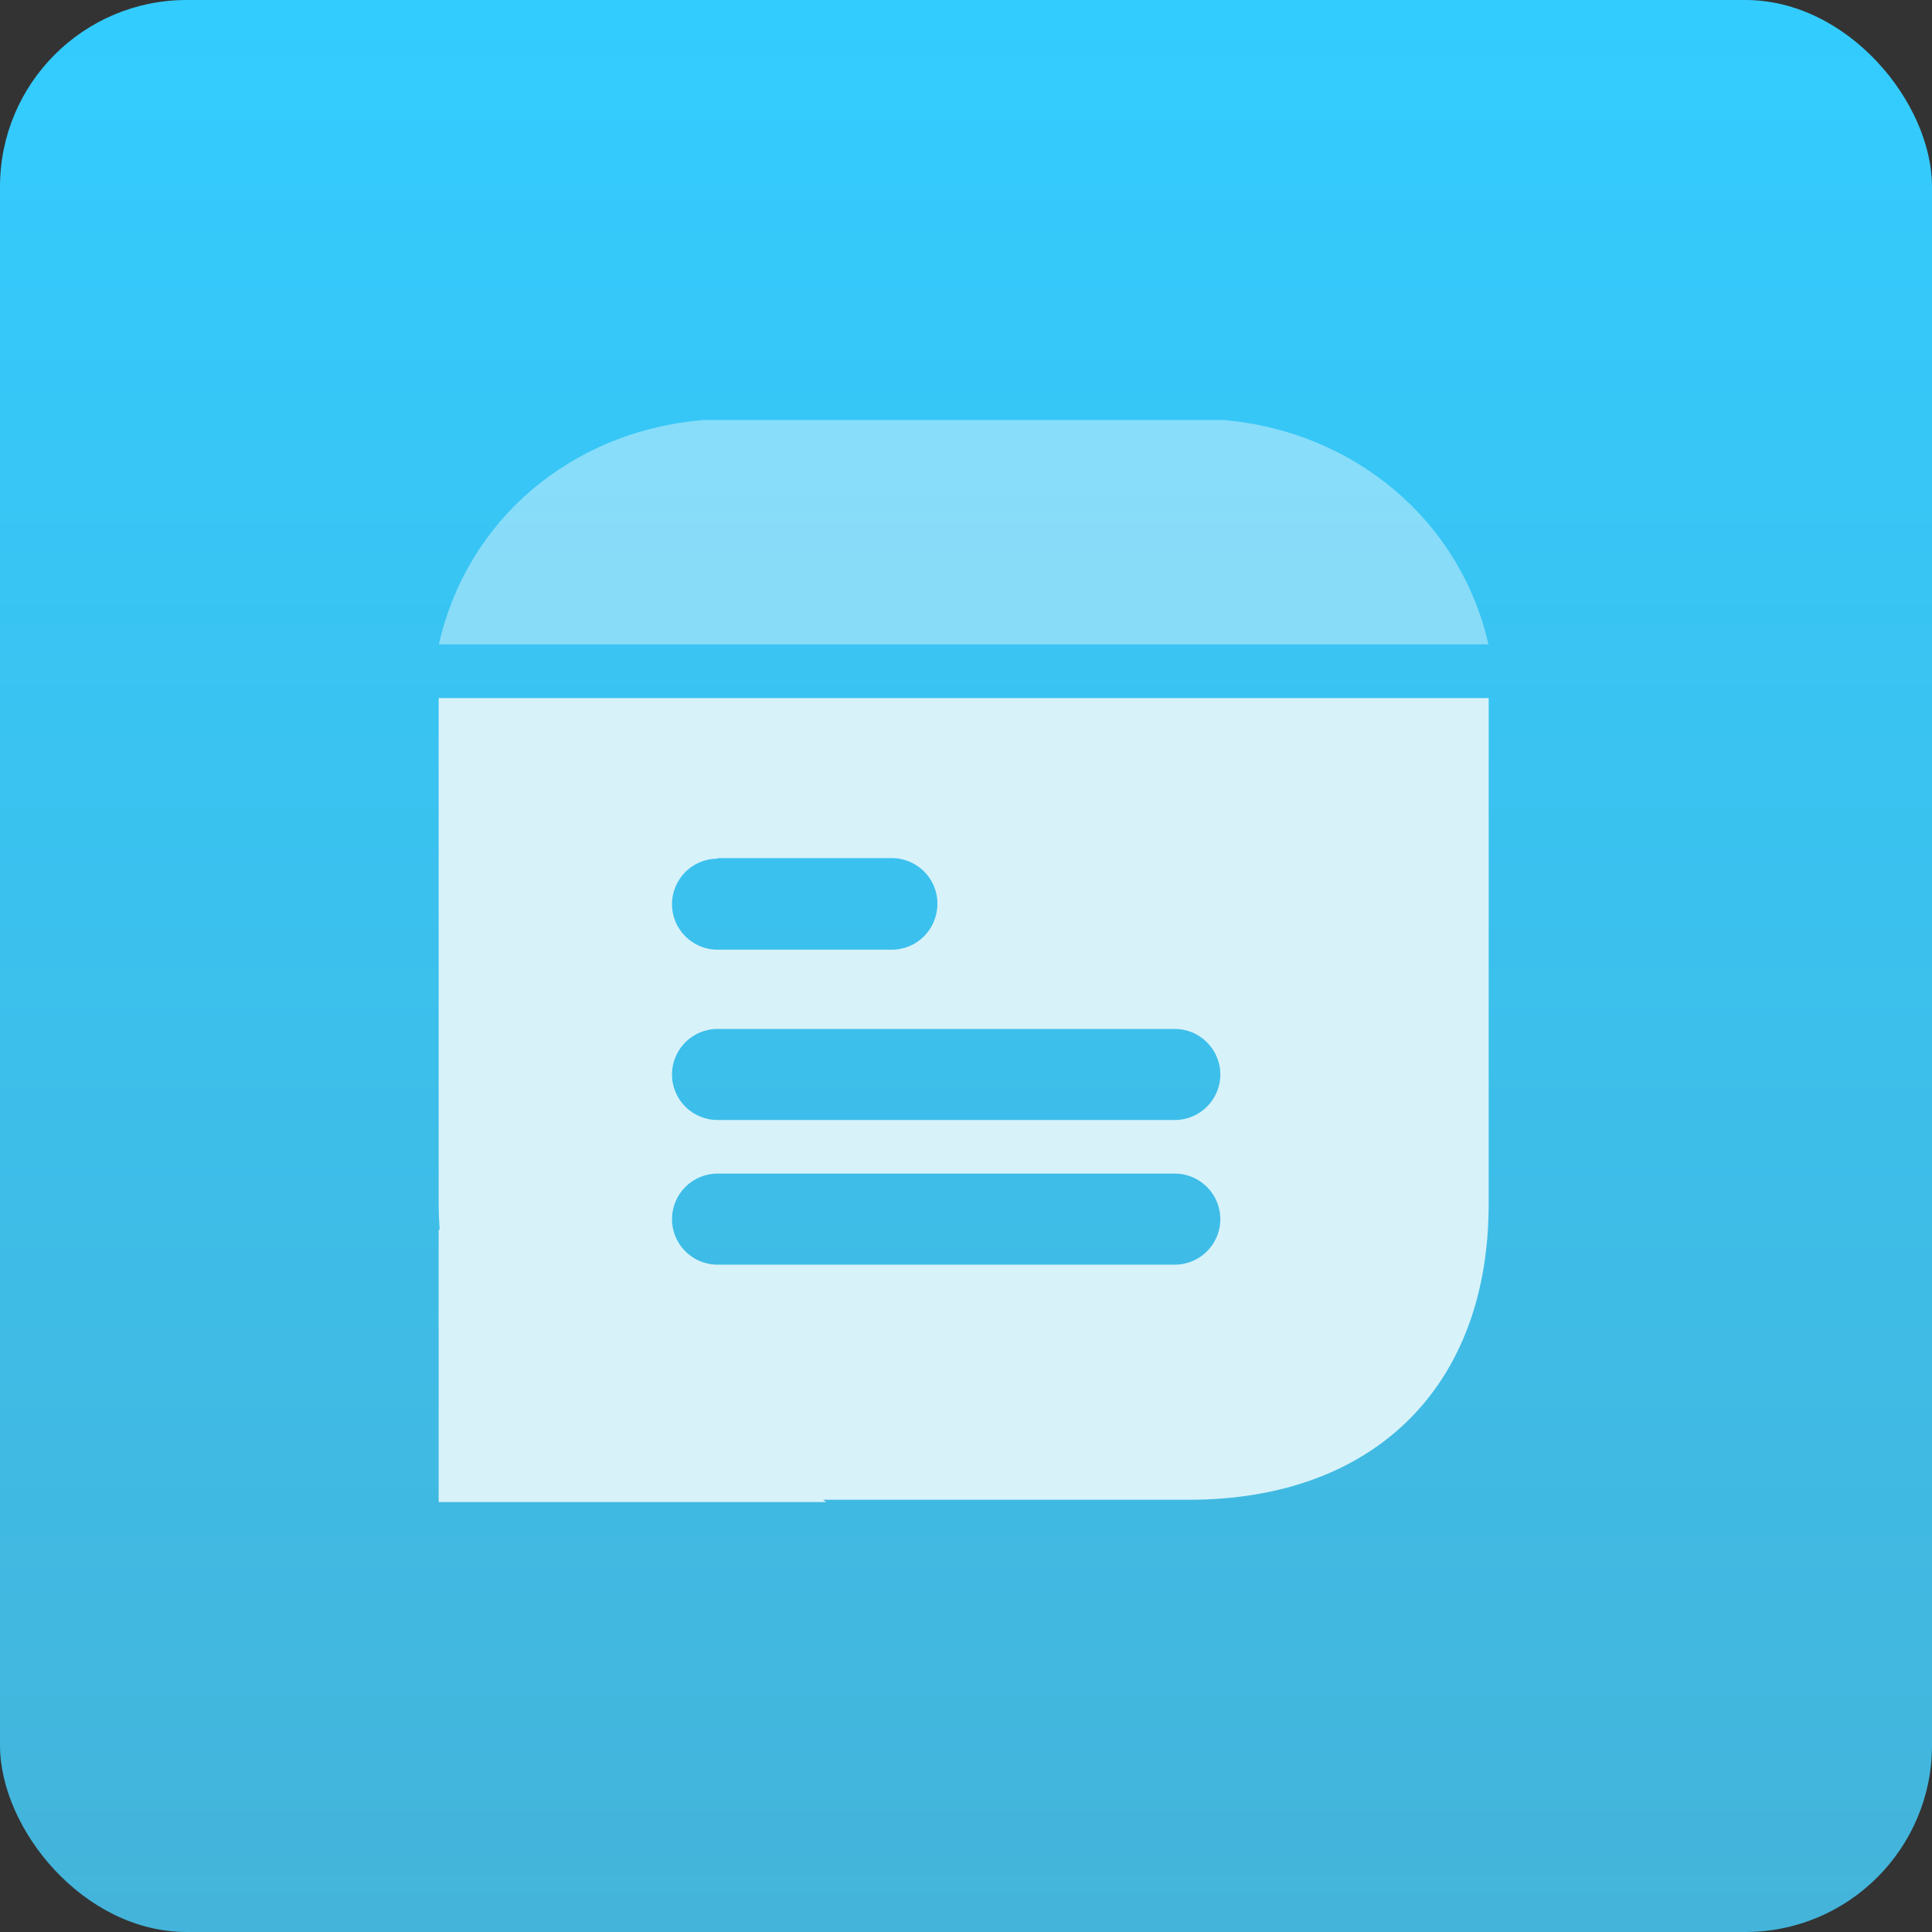 <svg width="414" height="414" viewBox="0 0 414 414" fill="none" xmlns="http://www.w3.org/2000/svg">
<rect x="0" y="0" width="414" height="414" fill="#333333" stroke="none"/>
<rect width="414" height="414" rx="40" fill="url(#paint0_linear_374_40)"/>
<path fill-rule="evenodd" clip-rule="evenodd" d="M94 257.251V149.589H319V258.014C319 297.251 294.302 321.376 254.785 321.376H158.092C118.945 321.376 94 296.751 94 257.251ZM153.75 240.001H251.75C257.125 240.001 261.5 235.626 261.5 230.251C261.5 224.876 257.125 220.489 251.75 220.489H153.75C148.362 220.489 144 224.876 144 230.251C144 235.626 148.362 240.001 153.75 240.001ZM251.75 271.001H153.75C148.362 271.001 144 266.626 144 261.251C144 255.876 148.362 251.489 153.75 251.489H251.75C257.125 251.489 261.5 255.876 261.5 261.251C261.5 266.626 257.125 271.001 251.75 271.001ZM153.75 183.878V184.003C148.362 184.003 144 188.378 144 193.753C144 199.128 148.362 203.503 153.75 203.503H191.113C196.5 203.503 200.875 199.128 200.875 193.616C200.875 188.253 196.5 183.878 191.113 183.878H153.75Z" fill="#D8F2FA"/>
<path opacity="0.4" d="M94.042 138.088C99.969 111.725 122.037 92.388 150.811 90H262.199C290.726 92.513 313.028 111.963 318.956 138.088H94.042Z" fill="white"/>
<path d="M94.5 321.376V264.376L175.5 321.376H94.5Z" fill="#D8F2FA" stroke="#D8F2FA"/>
<defs>
<linearGradient id="paint0_linear_374_40" x1="207" y1="0" x2="207" y2="414" gradientUnits="userSpaceOnUse">
<stop stop-color="#33CCFF"/>
<stop offset="1" stop-color="#44B4DA"/>
</linearGradient>
</defs>
</svg>
